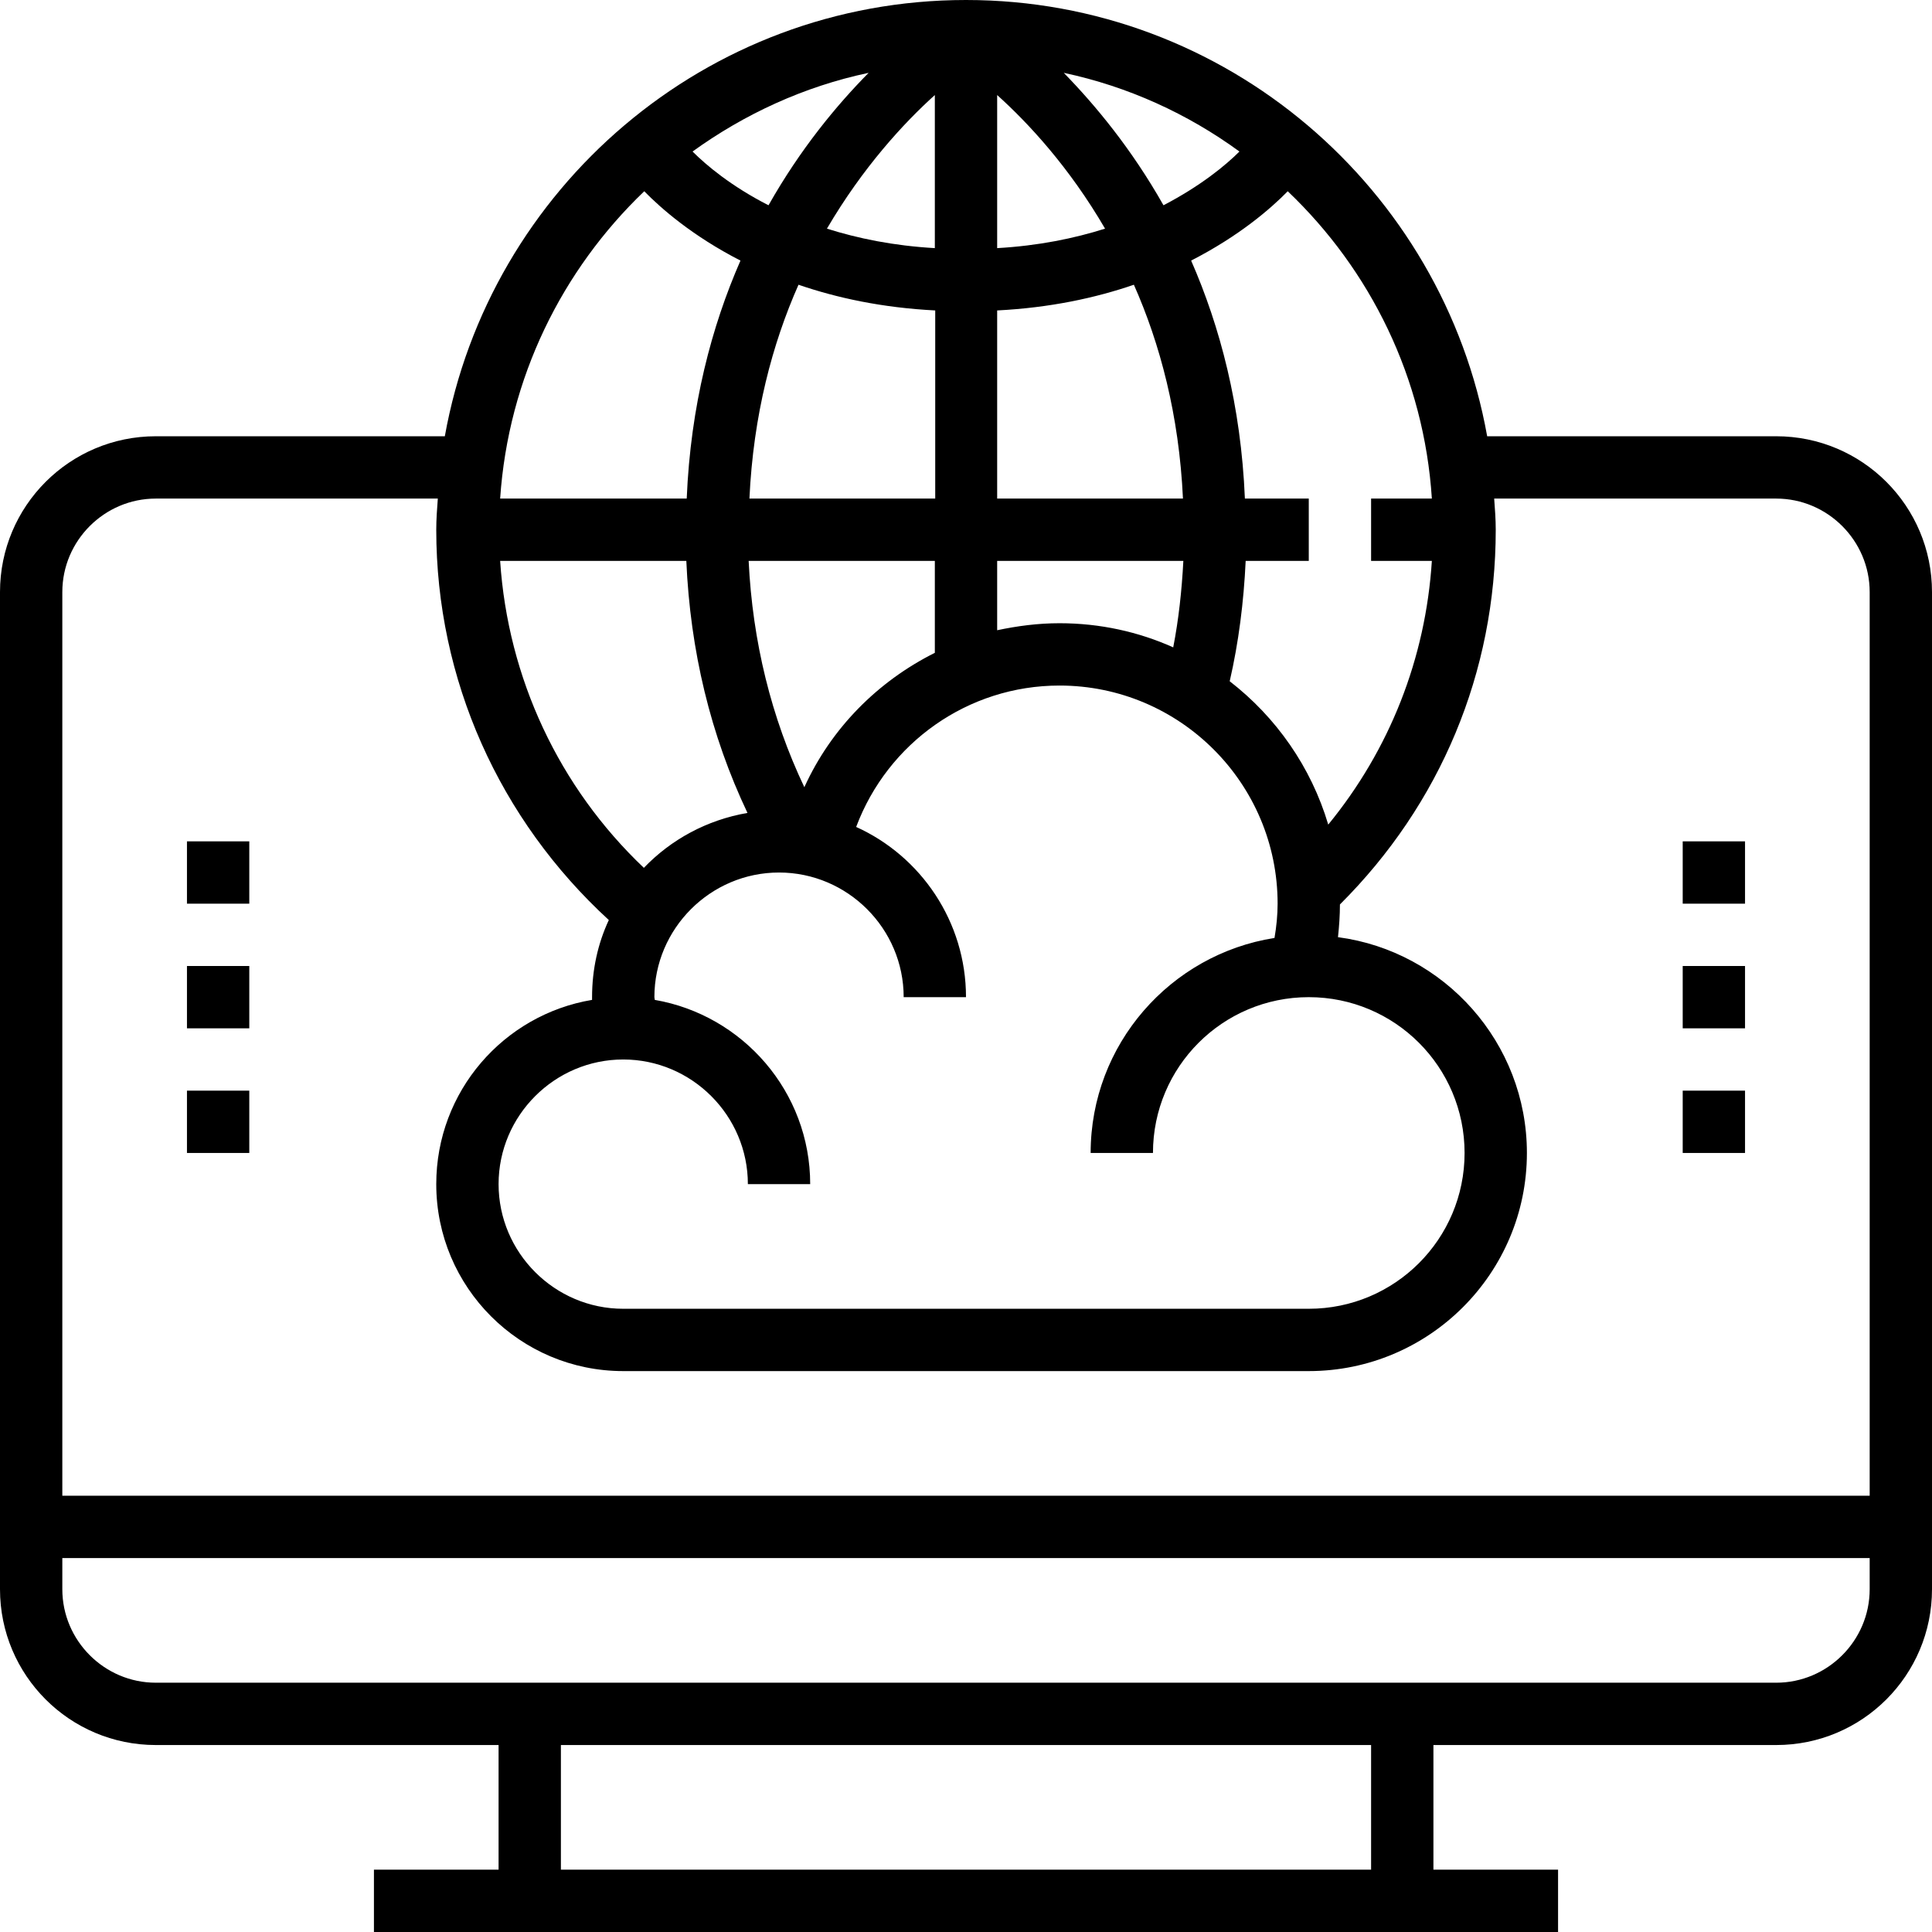 <?xml version="1.0" encoding="utf-8"?>
<!-- Generator: Adobe Illustrator 21.0.2, SVG Export Plug-In . SVG Version: 6.00 Build 0)  -->
<svg version="1.1" id="Capa_1" xmlns="http://www.w3.org/2000/svg" xmlns:xlink="http://www.w3.org/1999/xlink" x="0px" y="0px"
	 viewBox="0 0 496 496" style="enable-background:new 0 0 496 496;" xml:space="preserve">
<path d="M456,112h-74.2C370.4,48.4,314.8,0,248,0S125.6,48.4,114.2,112H40c-22.1,0-40,17.9-40,40v256c0,22.1,17.9,40,40,40h88v32H96
	v16h304v-16h-32v-32h88c22.1,0,40-17.9,40-40V152C496,129.9,478.1,112,456,112z M330.6,49.1c21.2,20.2,35,47.9,37,78.9H352v16h15.6
	c-1.6,25-10.8,48.4-26.6,67.7c-4.4-14.8-13.4-27.6-25.3-36.8c2.3-10,3.6-20.3,4.1-30.9H336v-16h-16.4c-1-23.9-6.4-44.2-13.8-61.1
	C318.1,60.6,326.2,53.6,330.6,49.1z M318.2,38.9c-3.5,3.5-9.9,8.8-19.5,13.8c-8.2-14.5-17.5-25.7-25.6-34
	C289.6,22.2,304.9,29.2,318.2,38.9z M256,24.4c8,7.2,18.5,18.5,27.7,34.3c-7.9,2.5-17.1,4.4-27.7,5V24.4z M256,128V79.7
	c13.6-0.7,25.2-3.2,35.1-6.6c6.7,15.1,11.6,33.4,12.6,54.9L256,128L256,128z M256,144h47.8c-0.4,7.6-1.2,15-2.6,22.2
	c-8.9-4-18.8-6.2-29.2-6.2c-5.5,0-10.8,0.7-16,1.8V144z M272,176c30.9,0,56,25.1,56,56c0,2.9-0.3,5.9-0.8,8.8
	C300.5,245,280,268.1,280,296h16c0-22.1,17.9-40,40-40s40,17.9,40,40s-17.9,40-40,40H160c-17.6,0-32-14.4-32-32s14.4-32,32-32
	s32,14.4,32,32h16c0-23.7-17.3-43.4-39.9-47.3c0-0.2-0.1-0.5-0.1-0.7c0-17.6,14.4-32,32-32s32,14.4,32,32h16
	c0-19.4-11.6-36.2-28.2-43.7C227.9,190.7,248.5,176,272,176z M128.4,144h47.8c1,23,6.2,44.7,15.7,64.7c-10.4,1.8-19.6,6.8-26.6,14.1
	C143.5,202.1,130.4,174.1,128.4,144z M240,144v23.6c-14.6,7.3-26.6,19.3-33.5,34.5c-8.5-17.9-13.3-37.4-14.3-58.1H240z M192.4,128
	c1-21.5,5.9-39.8,12.6-54.9c9.9,3.4,21.5,5.9,35.1,6.6V128H192.4z M240,24.4v39.3c-10.6-0.6-19.8-2.5-27.7-5
	C221.5,43,232,31.6,240,24.4z M223,18.7c-8.2,8.3-17.5,19.5-25.7,34c-9.6-4.9-16-10.3-19.5-13.8C191.1,29.3,206.4,22.2,223,18.7z
	 M165.4,49.1c4.3,4.4,12.4,11.5,24.7,17.8c-7.4,16.9-12.8,37.2-13.8,61.1h-47.9C130.5,97,144.3,69.3,165.4,49.1z M352,480H144v-32
	h208V480z M480,408c0,13.2-10.8,24-24,24H40c-13.2,0-24-10.8-24-24v-8h464V408z M480,384H16V152c0-13.2,10.8-24,24-24h72.4
	c-0.2,2.7-0.4,5.3-0.4,8c0,38.5,16.2,74.4,44.3,100.2c-2.8,6-4.3,12.7-4.3,19.8c0,0.2,0,0.5,0,0.7c-22.7,3.8-40,23.5-40,47.3
	c0,26.5,21.5,48,48,48h176c30.9,0,56-25.1,56-56c0-28.3-21.2-51.8-48.5-55.4c0.3-2.8,0.5-5.6,0.5-8.4c25.8-25.7,40-59.6,40-96.2
	c0-2.7-0.2-5.3-0.4-8H456c13.2,0,24,10.8,24,24V384z"/>
<rect x="432" y="216" width="16" height="16"/>
<rect x="432" y="248" width="16" height="16"/>
<rect x="432" y="280" width="16" height="16"/>
<rect x="48" y="216" width="16" height="16"/>
<rect x="48" y="248" width="16" height="16"/>
<rect x="48" y="280" width="16" height="16"/>
</svg>
